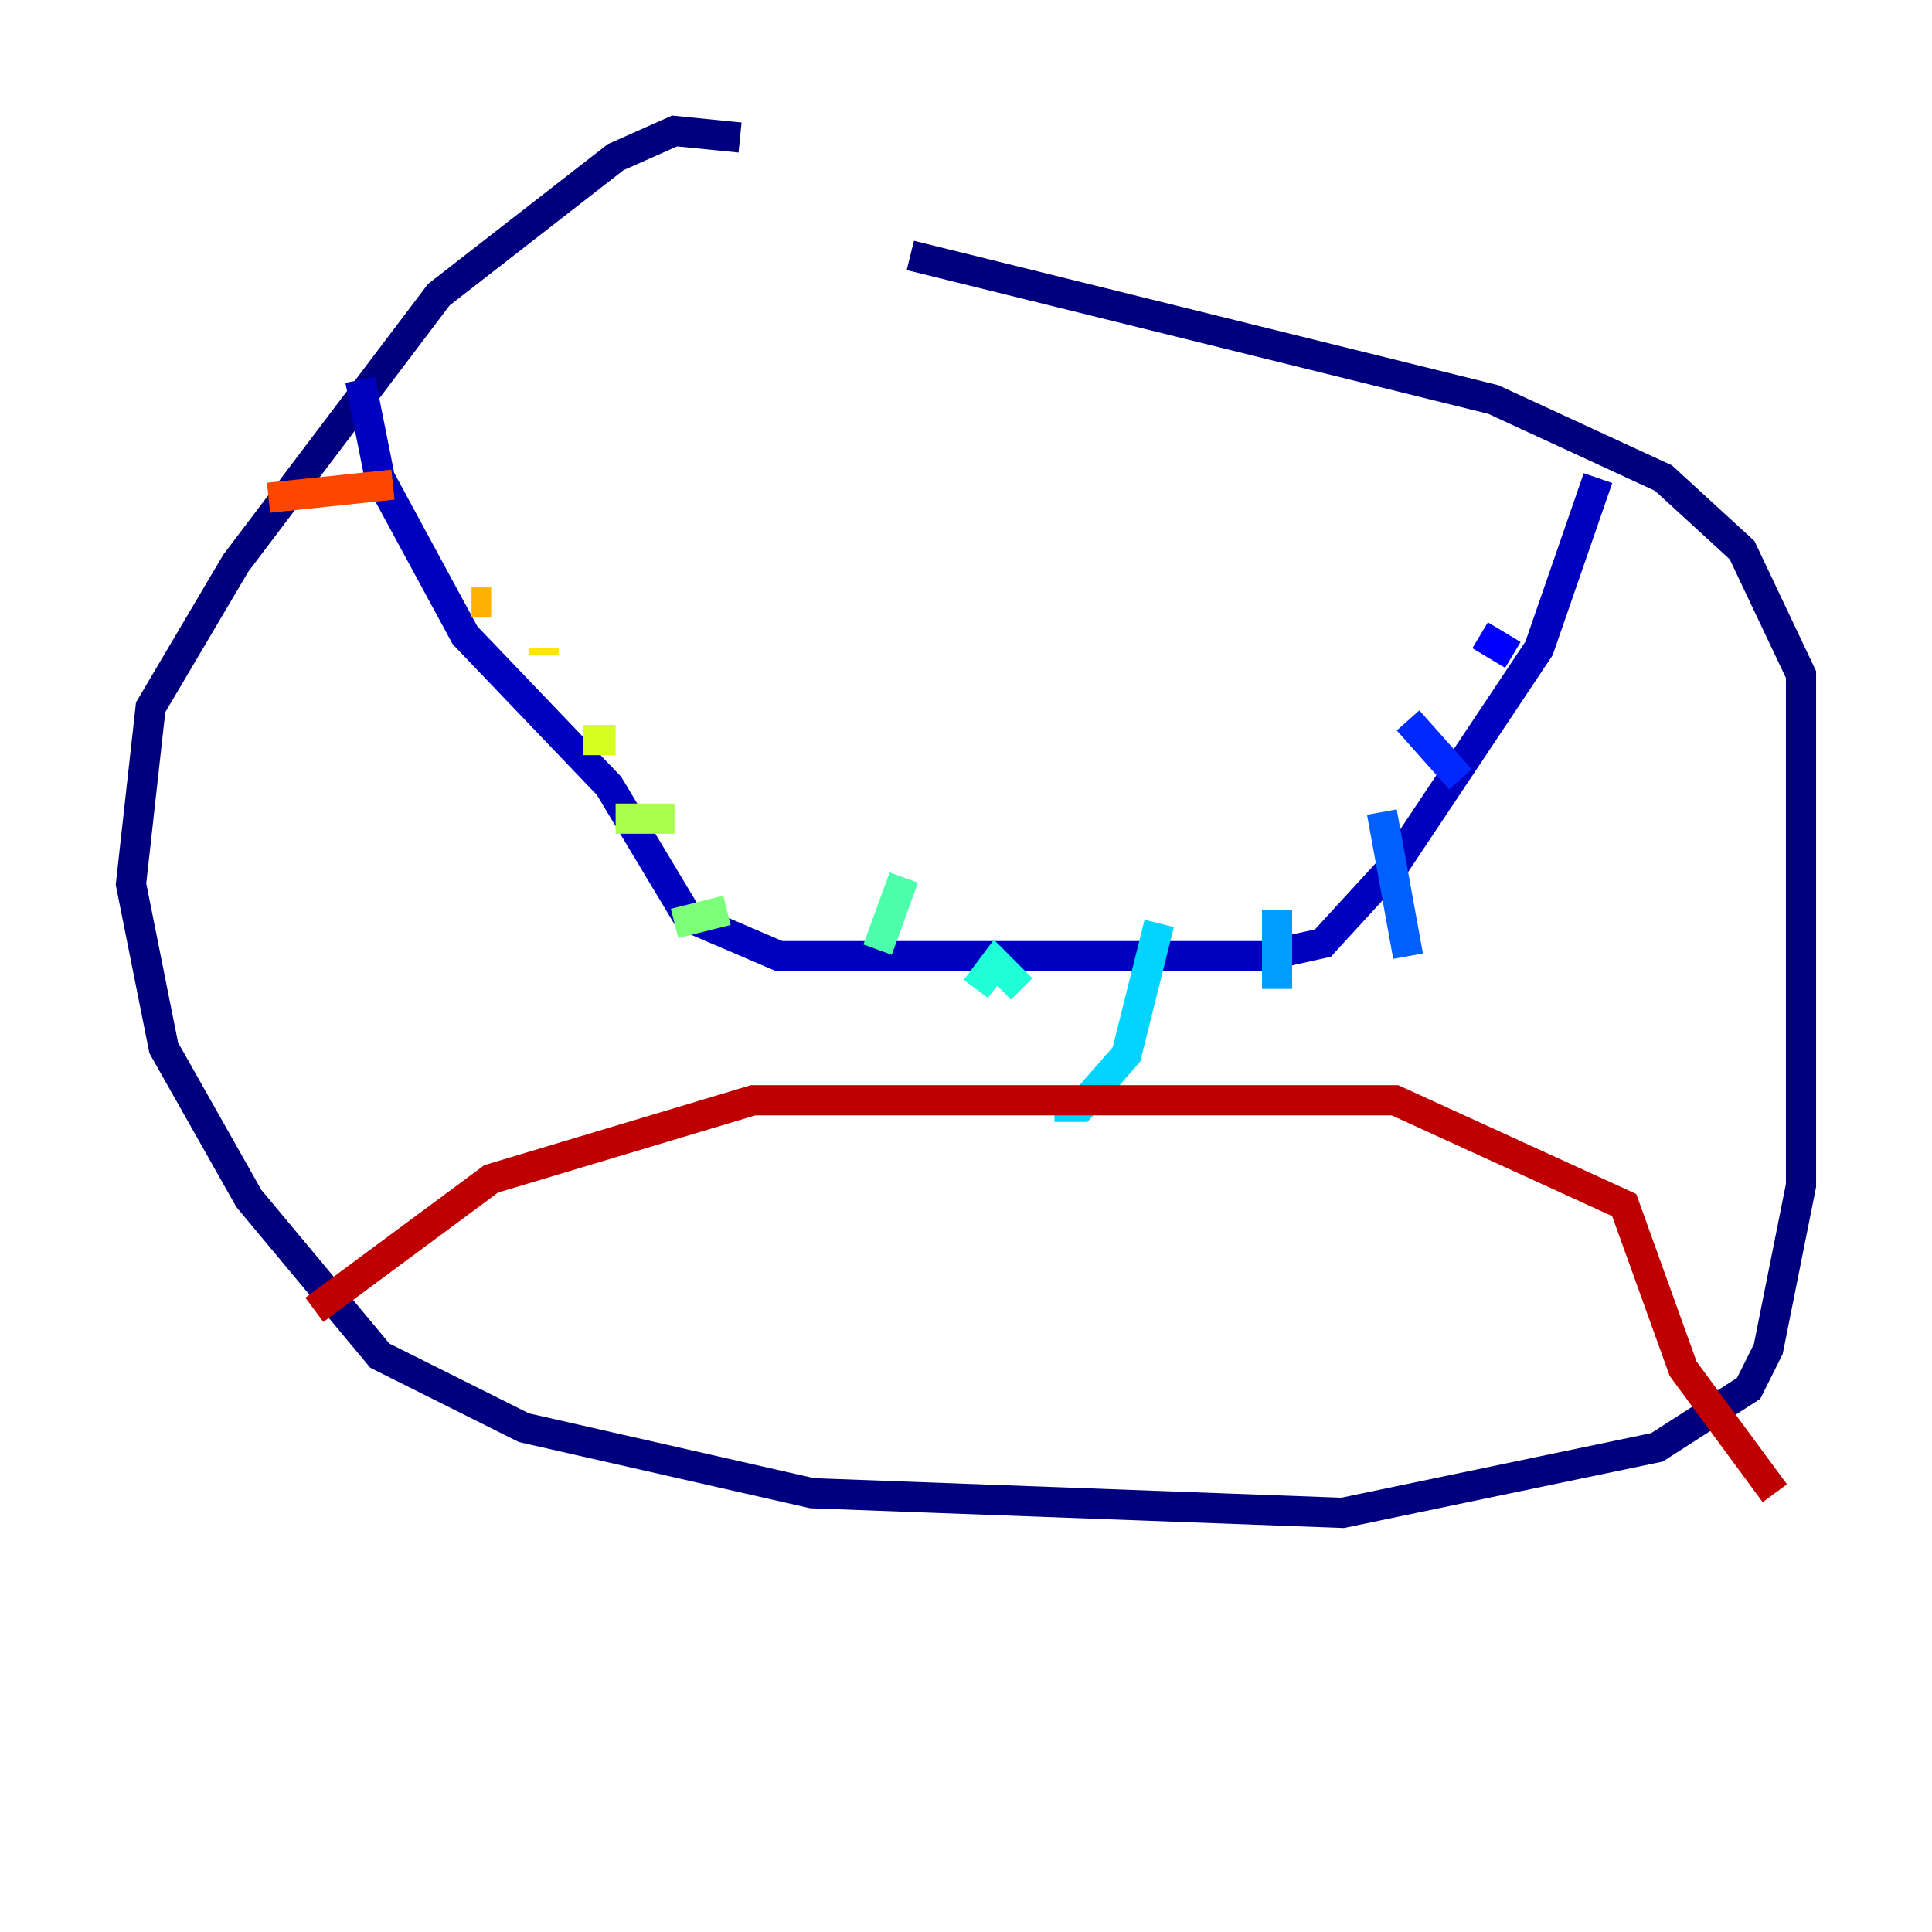 <?xml version="1.0" encoding="utf-8" ?>
<svg baseProfile="tiny" height="128" version="1.2" viewBox="0,0,128,128" width="128" xmlns="http://www.w3.org/2000/svg" xmlns:ev="http://www.w3.org/2001/xml-events" xmlns:xlink="http://www.w3.org/1999/xlink"><defs /><polyline fill="none" points="49.031,9.112 44.691,8.678 40.786,10.414 29.071,19.525 15.62,37.315 9.98,46.861 8.678,58.576 10.848,69.424 16.488,79.403 25.166,89.817 34.712,94.59 53.803,98.929 88.949,100.231 109.776,95.891 115.851,91.986 117.153,89.383 119.322,78.536 119.322,44.691 115.417,36.447 110.21,31.675 98.929,26.468 60.312,16.922" stroke="#00007f" stroke-width="2" /><polyline fill="none" points="23.864,25.166 25.166,31.675 30.807,42.088 40.352,52.068 45.559,60.746 51.634,63.349 83.742,63.349 87.647,62.481 92.42,57.275 101.966,42.956 105.871,31.675" stroke="#0000bf" stroke-width="2" /><polyline fill="none" points="98.061,42.088 100.231,43.39" stroke="#0000fe" stroke-width="2" /><polyline fill="none" points="93.288,47.729 96.759,51.634" stroke="#0028ff" stroke-width="2" /><polyline fill="none" points="91.552,53.803 93.288,63.349" stroke="#0060ff" stroke-width="2" /><polyline fill="none" points="84.61,60.312 84.61,65.519" stroke="#009cff" stroke-width="2" /><polyline fill="none" points="76.8,61.18 74.63,69.858 71.593,73.329 69.858,73.329" stroke="#00d4ff" stroke-width="2" /><polyline fill="none" points="67.688,65.519 65.953,63.783 64.651,65.519" stroke="#1fffd7" stroke-width="2" /><polyline fill="none" points="59.878,58.142 58.142,62.915" stroke="#4cffaa" stroke-width="2" /><polyline fill="none" points="48.163,60.312 44.691,61.18" stroke="#7cff79" stroke-width="2" /><polyline fill="none" points="44.691,54.237 40.786,54.237" stroke="#aaff4c" stroke-width="2" /><polyline fill="none" points="40.786,49.031 38.617,49.031" stroke="#d7ff1f" stroke-width="2" /><polyline fill="none" points="36.014,43.39 36.014,42.956" stroke="#ffe500" stroke-width="2" /><polyline fill="none" points="32.542,39.919 31.241,39.919" stroke="#ffb100" stroke-width="2" /><polyline fill="none" points="27.77,36.881 27.77,36.881" stroke="#ff7a00" stroke-width="2" /><polyline fill="none" points="26.034,32.108 17.79,32.976" stroke="#ff4600" stroke-width="2" /><polyline fill="none" points="23.43,29.939 23.43,29.939" stroke="#fe1200" stroke-width="2" /><polyline fill="none" points="20.827,86.78 32.542,78.102 49.898,72.895 92.42,72.895 107.607,79.837 111.512,90.685 117.586,98.929" stroke="#bf0000" stroke-width="2" /><polyline fill="none" points="106.305,82.441 106.305,82.441" stroke="#7f0000" stroke-width="2" /></svg>